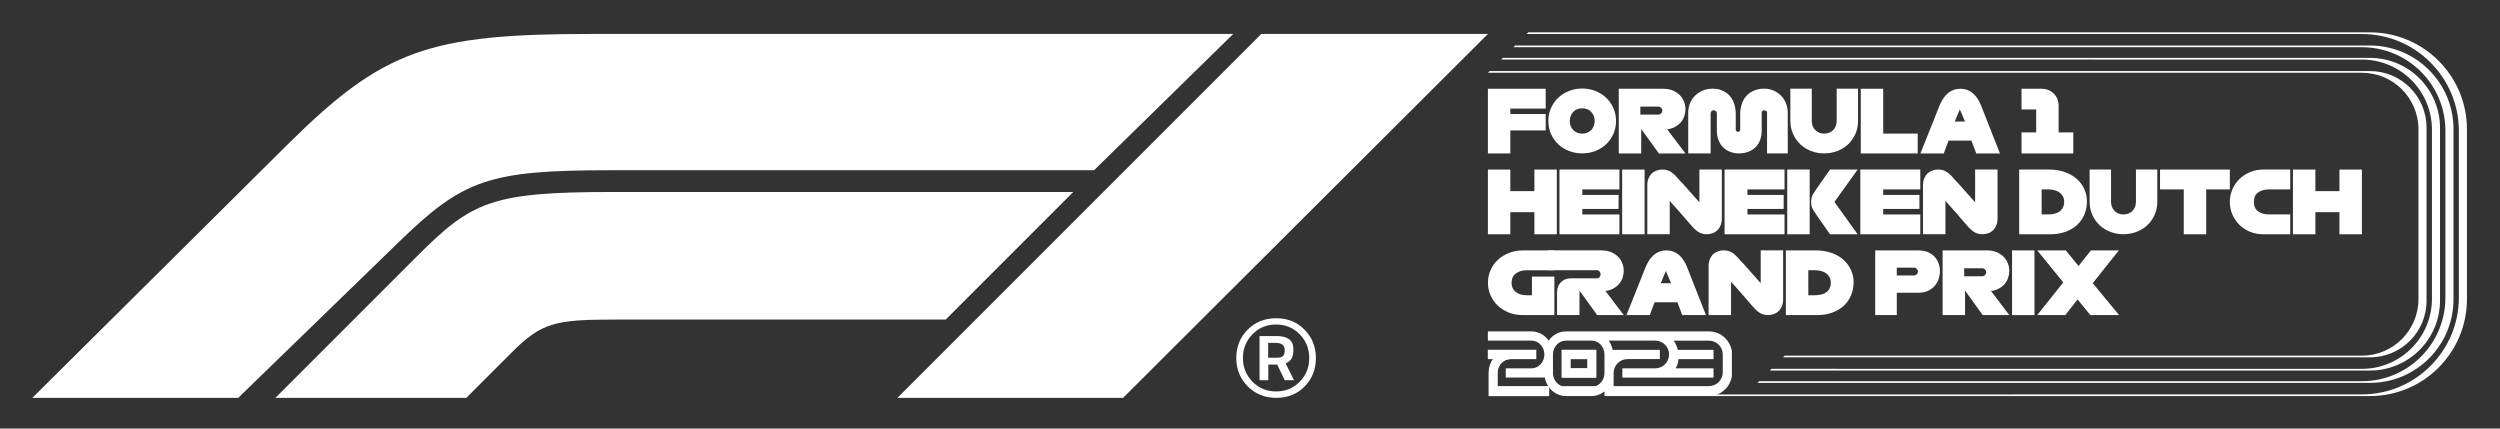 <svg xmlns="http://www.w3.org/2000/svg" viewBox="0 0 3711.65 636.25"><rect x="0" y="0" width="3711.65" height="636.25" fill="#333333" stroke="none"/><defs><style>.cls-1{fill:#fff;}</style></defs><g id="F1_Year"><g><path class="cls-1" d="M2223.54,553.71c0-11.36,8.56-20.57,19.12-20.57h38.24v-13.72h-71.82v13.72h8.09c-4,5.73-6.37,12.85-6.37,20.57v34.28h89.22v-13.71h-76.47v-20.57Z"></path><path class="cls-1" d="M2319.13,519.43v41.14h50.98v-41.14h-50.98Zm38.24,27.43h-25.49v-13.71h25.49v13.71Z"></path></g></g><g id="Text"><g><path class="cls-1" d="M2242.32,227.8h-33.3v-96.05h85.81v29.46h-52.51v8.07h52.51v24.33h-52.51v34.2Z"></path><path class="cls-1" d="M2349.02,227.73c-6.88,0-13.39-1.19-19.53-3.56-6.14-2.38-11.46-5.69-15.97-9.95-4.5-4.26-8.09-9.35-10.75-15.29-2.66-5.94-3.99-12.38-3.99-19.35s1.33-13.29,3.99-19.22,6.24-11.04,10.75-15.29c4.5-4.26,9.83-7.59,15.97-10.01,6.14-2.42,12.65-3.62,19.53-3.62,6.88,0,13.39,1.21,19.53,3.62,6.14,2.42,11.46,5.75,15.97,10.01,4.5,4.26,8.09,9.36,10.75,15.29,2.66,5.94,3.99,12.35,3.99,19.22,0,6.96-1.33,13.41-3.99,19.35-2.66,5.94-6.24,11.04-10.75,15.29-4.5,4.26-9.83,7.58-15.97,9.95-6.14,2.37-12.65,3.56-19.53,3.56Zm0-29.36c5.49,0,9.95-1.78,13.39-5.34,3.44-3.56,5.16-8.05,5.16-13.45,0-5.41-1.72-9.89-5.16-13.45-3.44-3.56-7.9-5.34-13.39-5.34s-9.93,1.78-13.33,5.34c-3.4,3.56-5.1,8.05-5.1,13.45s1.7,9.89,5.1,13.45c3.4,3.56,7.84,5.34,13.33,5.34Z"></path><path class="cls-1" d="M2502.32,227.8h-39.45l-26.25-36.37v36.37h-33.3v-96.05h65.7c5.46,0,10.29,.88,14.47,2.62,4.18,1.75,7.66,4.03,10.44,6.85,2.75,2.77,4.88,6.09,6.28,9.73,1.39,3.55,2.1,7.33,2.11,11.14,0,3.51-.59,6.99-1.73,10.31-1.13,3.33-2.86,6.41-5.12,9.09-2.26,2.69-5.1,4.97-8.52,6.85-3.42,1.88-7.34,3.12-11.78,3.71l27.15,35.73Zm-66.98-69.54v11.91h26.7c3.29,0,5.95-2.67,5.96-5.96,0-3.29-2.67-5.95-5.96-5.96h-26.7Z"></path><path class="cls-1" d="M2654.21,167.52v60.2h-30.74v-60.71c0-1.75-2.52-3.19-4.35-3.32-1.76,.13-3.59,1.57-3.59,3.32v26.8c0,4.93-.75,9.49-2.24,13.68-1.49,4.2-3.67,7.77-6.54,10.71-2.86,2.95-6.38,5.27-10.53,6.96-4.16,1.69-8.86,2.54-14.11,2.54-.32,0-.64,0-.96,0-.32,0-.64,0-.96,0-3.02,0-4.73-.27-6.36-.8-1.97-.4-3.9-.98-5.76-1.74-4.12-1.69-7.59-4.04-10.41-7.02-2.83-2.99-4.98-6.56-6.48-10.72-1.49-4.16-2.24-8.7-2.24-13.62v-25.52c0-2.54-2.07-4.6-4.61-4.61-2.54,0-4.6,2.07-4.61,4.61v59.43h-33.3v-60.2c0-5.04,.9-9.75,2.69-14.15,1.79-4.4,4.31-8.2,7.56-11.4,3.25-3.2,7.11-5.72,11.59-7.55,4.48-1.84,9.42-2.75,14.79-2.75,5.72,0,9.5,.92,13.9,2.75,4.4,1.83,8.07,4.42,11.01,7.75,2.95,3.33,5.19,7.35,6.72,12.04,1.54,4.7,2.31,9.82,2.31,15.37v22.8c0,1.84,1.49,3.33,3.33,3.33s3.33-1.49,3.33-3.33v-22.8c0-5.46,.77-10.52,2.3-15.18,1.54-4.65,3.82-8.67,6.85-12.04,3.03-3.37,6.83-6,11.4-7.88,4.57-1.88,8.6-2.82,14.66-2.82,5.12,0,9.84,.92,14.15,2.75,4.31,1.83,8.05,4.35,11.21,7.55,3.16,3.2,5.61,7,7.36,11.4,1.75,4.4,2.62,9.11,2.62,14.15Z"></path><path class="cls-1" d="M2758.56,179.44h0c0,.05,0,.1,0,.15,0,6.96-1.33,13.41-3.99,19.35-2.66,5.94-6.25,11.04-10.75,15.29-4.5,4.26-9.83,7.58-15.97,9.95s-12.65,3.56-19.53,3.56-13.39-1.19-19.53-3.56c-6.14-2.37-11.47-5.69-15.97-9.95-4.5-4.26-8.09-9.35-10.75-15.29-2.66-5.94-3.99-12.38-3.99-19.35,0-.05,0-.1,0-.15v-47.75h31.81v47.75h0c0,.05,0,.1,0,.15,0,5.4,1.7,9.89,5.1,13.45,3.4,3.56,7.84,5.34,13.33,5.34s9.95-1.78,13.39-5.34c3.44-3.56,5.16-8.05,5.16-13.45,0-.05,0-.1,0-.15v-47.75h31.69v47.75Z"></path><path class="cls-1" d="M2847.15,227.8h-84.53v-96.05h33.3v66.6h51.23v29.46Z"></path><path class="cls-1" d="M2969.24,227.8h-35.19l-7.19-19.08h-33.94l-7.07,19.08h-34.66l28.15-70.57c3.41-8.45,7.71-14.81,12.87-19.08,5.17-4.27,11.25-6.4,18.25-6.4s13.08,2.13,18.25,6.4c5.16,4.27,9.41,10.63,12.74,19.08l27.78,70.57Zm-67.1-47.39h15.24l-7.68-18.06-7.56,18.06Z"></path><path class="cls-1" d="M3078.12,227.82h-76.84v-31.25h21.77v-34.07h-21.77v-30.74h29.46c7.51,0,13.66,2.39,18.44,7.17,4.78,4.78,7.17,10.93,7.17,18.44v39.19h21.77v31.25Z"></path><path class="cls-1" d="M2242.32,347.8h-33.3v-96.05h33.3v32.02h35.73v-32.02h33.3v96.05h-33.3v-32.79h-35.73v32.79Z"></path><path class="cls-1" d="M2404.29,347.8h-89.01v-96.05h89.01v29.46h-55.07v8.2h53.82l-.03,20.75h-53.79v8.2h55.07v29.46Z"></path><path class="cls-1" d="M2441.64,347.8h-33.3v-96.05h33.3v96.05Z"></path><path class="cls-1" d="M2556.35,251.7v72.62c0,3.93-.62,7.36-1.86,10.31-1.24,2.95-2.86,5.38-4.87,7.3-2.03,1.94-4.46,3.42-7.11,4.35-2.71,.98-5.57,1.48-8.45,1.47-4.61,0-8.6-1-11.98-3.01-3.37-2.01-6.94-5.19-10.69-9.54l-16.01-18.48-16.39-18.47v49.5h-33.3v-72.62c0-3.93,.62-7.36,1.86-10.31,1.24-2.95,2.86-5.38,4.87-7.3,2.03-1.94,4.46-3.42,7.11-4.35,2.71-.98,5.57-1.48,8.45-1.47,4.61,0,8.6,1,11.97,3.01,3.37,2.01,6.94,5.19,10.69,9.54l3.26,3.77v-.02c1.26,1.16,2.42,2.32,3.39,3.42l25.74,29.02v-48.73h33.3Z"></path><path class="cls-1" d="M2649.41,347.8h-89.01v-96.05h89.01v29.46h-55.07v8.2h53.82l-.03,20.75h-53.79v8.2h55.07v29.46Z"></path><path class="cls-1" d="M2686.75,347.8h-33.3v-96.05h33.3v96.05Zm71.21,0h-40.98l-18.32-26c-2.22-3.16-4.4-6.47-6.53-9.93-2.14-3.46-3.2-7.49-3.2-12.1,0-4.61,1.07-8.65,3.2-12.1,2.13-3.46,4.31-6.77,6.53-9.93l18.32-26h40.98l-34.45,48.03,34.45,48.03Z"></path><path class="cls-1" d="M2850.97,347.8h-89.01v-96.05h89.01v29.46h-55.07v8.2h53.82l-.03,20.75h-53.79v8.2h55.07v29.46Z"></path><path class="cls-1" d="M2965.67,251.7v72.62c0,3.93-.62,7.36-1.86,10.31-1.24,2.95-2.86,5.38-4.87,7.3-2.03,1.94-4.46,3.42-7.11,4.35-2.71,.98-5.57,1.48-8.45,1.47-4.61,0-8.6-1-11.97-3.01-3.37-2.01-6.94-5.19-10.69-9.54l-16.01-18.48-16.39-18.47v49.5h-33.3v-72.62c0-3.93,.62-7.36,1.86-10.31,1.24-2.95,2.86-5.38,4.87-7.3,2.03-1.94,4.46-3.42,7.11-4.35,2.71-.98,5.57-1.48,8.45-1.47,4.61,0,8.6,1,11.98,3.01,3.37,2.01,6.94,5.19,10.69,9.54l3.26,3.77v-.02c1.25,1.16,2.42,2.32,3.39,3.42l25.75,29.02v-48.73h33.3Z"></path><path class="cls-1" d="M3043.56,347.8h-45.72v-96.05h44.44c8.28,0,15.9,1.19,22.86,3.58,6.96,2.39,12.87,5.7,17.74,9.92,4.82,4.16,8.7,9.29,11.4,15.05,2.73,5.81,4.1,12.08,4.1,18.83s-1.21,13.09-3.65,19.02c-2.39,5.87-6.01,11.15-10.63,15.5-4.66,4.4-10.4,7.86-17.23,10.38-6.83,2.52-14.6,3.78-23.31,3.78Zm-12.42-29.46h9.61c3.1,.02,6.19-.31,9.22-.96,2.9-.64,5.42-1.71,7.56-3.2,2.15-1.51,3.9-3.51,5.12-5.83,1.28-2.39,1.92-5.34,1.92-8.84,0-3.07-.64-5.76-1.92-8.07-1.26-2.28-3.01-4.25-5.12-5.76-2.14-1.54-4.65-2.67-7.56-3.39-3.02-.74-6.11-1.1-9.22-1.09h-9.61v37.14Z"></path><path class="cls-1" d="M3202.86,299.44h0c0,.05,0,.1,0,.15,0,6.96-1.33,13.41-3.99,19.35-2.66,5.94-6.25,11.04-10.75,15.29-4.5,4.26-9.83,7.58-15.97,9.95-6.14,2.37-12.65,3.56-19.53,3.56s-13.39-1.19-19.53-3.56c-6.14-2.37-11.47-5.69-15.97-9.95-4.5-4.26-8.09-9.35-10.75-15.29-2.66-5.94-3.99-12.38-3.99-19.35v-47.9h31.81v47.75h0c0,.05,0,.1,0,.15,0,5.4,1.7,9.89,5.1,13.45,3.4,3.56,7.84,5.34,13.33,5.34s9.95-1.78,13.39-5.34c3.44-3.56,5.16-8.05,5.16-13.45,0-.05,0-.1,0-.15v-47.75h31.69v47.75Z"></path><path class="cls-1" d="M3275.44,347.8h-33.3v-66.6h-35.22v-29.46h103.61v29.46h-35.09v66.6Z"></path><path class="cls-1" d="M3400.19,347.8h-40.09c-7.09,0-13.66-1.26-19.72-3.78-6.06-2.52-11.29-5.96-15.69-10.31-4.4-4.35-7.86-9.46-10.37-15.3-2.52-5.85-3.78-12.06-3.78-18.63,0-6.57,1.26-12.79,3.78-18.64,2.52-5.85,5.98-10.93,10.37-15.24,4.4-4.31,9.63-7.75,15.69-10.31,6.06-2.56,12.64-3.84,19.72-3.84h40.09v29.46h-31.76c-6.4,0-11.7,1.49-15.88,4.48-4.18,2.99-6.28,7.69-6.28,14.09s2.09,10.99,6.28,14.02c4.18,3.03,9.47,4.55,15.88,4.55h31.76v29.46Z"></path><path class="cls-1" d="M3437.56,347.8h-33.3v-96.05h33.3v32.02h35.73v-32.02h33.3v96.05h-33.3v-32.79h-35.73v32.79Z"></path><path class="cls-1" d="M2307.7,467.8h-46.49c-7.68,0-14.73-1.26-21.13-3.78-6.41-2.52-11.89-5.96-16.46-10.31-4.55-4.33-8.19-9.54-10.69-15.3-2.56-5.85-3.84-12.06-3.84-18.63s1.28-12.79,3.84-18.64c2.49-5.75,6.13-10.94,10.69-15.24,4.57-4.31,10.05-7.75,16.46-10.31,6.4-2.56,13.45-3.84,21.13-3.84h46.49v29.46h-41.37c-6.4,0-11.7,1.62-15.88,4.87-4.18,3.25-6.28,7.81-6.28,13.7s2.09,10.46,6.28,13.7c4.18,3.25,9.47,4.87,15.88,4.87h8.07v-27.66h33.3v57.12Z"></path><path class="cls-1" d="M2410.68,467.78h-39.45l-26.25-36.37v36.37h-33.3v-34.2c0-5.63,1.86-10.44,5.57-14.41s8.77-5.96,15.18-5.96h39.19c2.61,0,4.74-3.41,4.74-6.02s-2.13-6.02-4.74-6.02h-72.75v-29.46h78.51c5.46,0,10.29,.88,14.47,2.62,4.18,1.75,7.66,4.04,10.44,6.85,2.75,2.77,4.88,6.09,6.28,9.73,1.39,3.55,2.1,7.33,2.11,11.14,0,3.51-.59,6.99-1.73,10.31-1.12,3.32-2.86,6.41-5.12,9.09-2.26,2.69-5.1,4.97-8.52,6.85-3.42,1.88-7.34,3.12-11.78,3.71l27.15,35.73Z"></path><path class="cls-1" d="M2532.78,467.8h-35.19l-7.18-19.08h-33.94l-7.07,19.08h-34.66l28.15-70.57c3.41-8.45,7.71-14.81,12.87-19.08,5.17-4.27,11.25-6.4,18.25-6.4s13.08,2.13,18.25,6.4c5.16,4.27,9.41,10.63,12.74,19.08l27.78,70.57Zm-67.1-47.39h15.24l-7.68-18.06-7.56,18.06Z"></path><path class="cls-1" d="M2647.36,371.7v72.62c0,3.93-.62,7.36-1.86,10.31-1.24,2.95-2.86,5.38-4.87,7.3-2.03,1.94-4.46,3.42-7.11,4.35-2.71,.98-5.57,1.48-8.45,1.47-4.61,0-8.6-1-11.98-3.01-3.37-2.01-6.94-5.19-10.69-9.54l-16.01-18.48-16.39-18.47v49.5h-33.3v-72.62c0-3.93,.62-7.36,1.86-10.31,1.24-2.95,2.86-5.38,4.87-7.3,2.03-1.94,4.46-3.42,7.11-4.35,2.71-.98,5.57-1.48,8.45-1.47,4.61,0,8.6,1,11.97,3.01,3.37,2.01,6.94,5.19,10.69,9.54l3.26,3.77v-.02c1.26,1.16,2.42,2.32,3.39,3.42l25.74,29.02v-48.73h33.3Z"></path><path class="cls-1" d="M2697.13,467.8h-45.72v-96.05h44.44c8.28,0,15.9,1.19,22.86,3.58,6.96,2.39,12.87,5.7,17.74,9.92,4.82,4.16,8.7,9.29,11.4,15.05,2.73,5.81,4.1,12.08,4.1,18.83s-1.22,13.09-3.65,19.02c-2.39,5.87-6.01,11.15-10.63,15.5-4.65,4.4-10.4,7.86-17.22,10.38-6.83,2.52-14.6,3.78-23.31,3.78Zm-12.42-29.46h9.61c3.1,.02,6.19-.31,9.22-.96,2.9-.64,5.42-1.71,7.56-3.2,2.15-1.51,3.9-3.51,5.12-5.83,1.28-2.39,1.92-5.34,1.92-8.84,0-3.07-.64-5.76-1.92-8.07-1.26-2.28-3.01-4.25-5.12-5.76-2.14-1.54-4.66-2.67-7.56-3.39-3.02-.74-6.11-1.1-9.22-1.09h-9.61v37.14Z"></path><path class="cls-1" d="M2816.09,467.8h-32.02v-96.05h64.04c5.46,0,10.2,.88,14.22,2.62,4.01,1.75,7.34,4.08,9.99,6.98,2.63,2.87,4.63,6.25,5.89,9.93,1.27,3.64,1.92,7.47,1.92,11.33-.01,3.92-.66,7.81-1.92,11.53-1.25,3.8-3.26,7.3-5.89,10.31-2.65,3.03-5.98,5.49-9.99,7.36-4.01,1.88-8.75,2.82-14.22,2.82h-32.02v33.17Zm0-58.79h25.55c3.21,0,5.82-2.61,5.83-5.83-.01-3.21-2.61-5.82-5.83-5.83h-25.55v11.65Z"></path><path class="cls-1" d="M2983.12,467.8h-39.45l-26.26-36.37v36.37h-33.3v-96.05h65.7c5.46,0,10.29,.88,14.47,2.62,4.18,1.75,7.66,4.03,10.44,6.85,2.75,2.77,4.88,6.09,6.28,9.73,1.39,3.55,2.1,7.33,2.11,11.14,0,3.51-.59,6.99-1.73,10.31-1.13,3.33-2.86,6.41-5.12,9.09-2.26,2.69-5.1,4.97-8.52,6.85-3.42,1.88-7.34,3.12-11.78,3.71l27.15,35.73Zm-66.98-69.54v11.91h26.7c3.29,0,5.95-2.67,5.96-5.96-.01-3.29-2.67-5.95-5.96-5.96h-26.7Z"></path><path class="cls-1" d="M3020.51,467.8h-33.3v-96.05h33.3v96.05Z"></path><path class="cls-1" d="M3066.32,467.8h-41.75l38.68-48.54-38.68-47.51h42.39l18.95,23.18,18.44-23.18h41.37l-38.68,48.67,39.06,47.39h-42.65l-18.95-23.31-18.19,23.31Z"></path></g></g><g id="Racing_Line"><path class="cls-1" d="M3518.59,105.52l-1307.02-.02-2.5,2.5,1297.52,.02c46.39,0,84,37.61,84,84v252c0,46.39-37.61,84-84,84l-856.9-.02-2.5,2.5,871.4,.02c46.39,0,84-37.61,84-84V189.52c0-46.39-37.61-84-84-84Z"></path><path class="cls-1" d="M3518.59,85.94l-1287.44-.02-2.5,2.5,1277.94,.02c57.44,0,104.01,46.57,104.01,104.01v251.15c0,57.44-46.57,104.01-104.01,104.01l-876.48-.02-2.5,2.5,890.98,.02c57.44,0,104.01-46.57,104.01-104.01V189.94c0-57.44-46.57-104.01-104.01-104.01Z"></path><path class="cls-1" d="M3518.59,67.6l-1269.11-.02-2.5,2.5,1259.61,.02c68.48,0,123.99,55.51,123.99,123.99v247.86c0,68.48-55.51,123.99-123.99,123.99l-894.83-.02-2.5,2.5,909.33,.02c68.48,0,123.99-55.51,123.99-123.99V191.59c0-68.48-55.51-123.99-123.99-123.99Z"></path><path class="cls-1" d="M3518.59,48.02l-1249.52-.02-2.5,2.5,1240.02,.02c79.53,0,144,64.47,144,144v247c0,79.53-64.47,144-144,144l-967.23,.15-2.22,2.33,981.44,.02c79.53,0,144-64.47,144-144V192.02c0-79.53-64.47-144-144-144Z"></path></g><g id="Guides"><g><path class="cls-1" d="M593.29,358.2l-239.64,232.47H48L428.27,213.27C569.61,73.36,637.77,50.4,878.85,50.4h952.11l-206.64,202.33H906.11c-180.09,0-218.4,13.88-312.82,105.47Zm1000.18-73.18H910.42c-181.37,0-209.75,13.88-292.02,96.14l-209.51,209.51h283.41l67.44-67.44c44.54-44.54,64.45-48.79,154.26-48.79h490.04l189.42-189.42Zm73.9,305.65L2209.07,50.4h-336.5l-540.27,540.27h335.07Z"></path><path class="cls-1" d="M1894.89,590.66c-17.04,0-31.21-5.7-42.49-17.1-11.29-11.4-16.93-25.43-16.93-42.09s5.61-30.66,16.82-41.99c11.21-11.32,25.34-16.99,42.38-16.99s31.14,5.7,42.27,17.1c11.13,11.4,16.7,25.43,16.7,42.09s-5.53,30.66-16.59,41.99c-11.06,11.33-25.12,16.99-42.16,16.99Zm-.34-108.86c-13.98,0-25.67,4.84-35.09,14.5-9.42,9.67-14.13,21.39-14.13,35.17s4.71,25.5,14.13,35.17c9.42,9.67,21.12,14.5,35.09,14.5s25.68-4.79,35.09-14.39c9.42-9.59,14.13-21.32,14.13-35.17s-4.71-25.61-14.13-35.28c-9.42-9.66-21.12-14.5-35.09-14.5Zm-11.54,59.52v23.16h-13.01v-65.58h24.66c8.52,0,14.91,1.59,19.18,4.76,4.26,3.18,6.39,7.94,6.39,14.29s-.86,11.07-2.58,14.17c-1.72,3.11-4.68,5.59-8.86,7.47l12.34,24.89h-13.68l-11.21-23.16h-13.23Zm-.22-32.25v22.08h13.23c4.04,0,6.95-.87,8.74-2.6,1.8-1.73,2.7-4.54,2.7-8.44,0-7.36-4.64-11.04-13.9-11.04h-10.76Z"></path></g><path class="cls-1" d="M2318.37,560.57h50.98v-41.14s-50.98,0-50.98,0v41.14Zm12.75-27.43h25.49s0,13.71,0,13.71h-25.49v-13.71Zm233.46-27.42c-6.25-8.33-16.21-13.72-27.43-13.72h-212.4c-10.42,0-19.68,5.39-25.49,13.71-5.81-8.33-15.07-13.71-25.49-13.71h-64.82v13.71h64.82c10.56,0,19.12,9.21,19.12,20.57s-8.56,20.57-19.12,20.57h-38.24v13.71h57.99c.87,4.63,2.62,8.92,5.04,12.67h-75.78v-19.52c0-11.36,8.56-20.57,19.12-20.57h38.23v-13.72h-71.19v13.72h7.46c-4,5.73-6.37,12.85-6.37,20.57v34.28h89.21v-13.71h0c5.81,8.33,15.07,13.71,25.49,13.71h38.23c7.17,0,13.79-2.55,19.12-6.86v6.86h155.05c11.21,0,21.17-5.39,27.43-13.72,0,0,5.17-6.38,6.69-15.34v-37.88c-1.53-8.97-6.69-15.34-6.69-15.34Zm-182.48,47.99c0,9.11-5.5,16.82-13.12,19.52h-50.23c-7.62-2.71-13.12-10.42-13.12-19.52v-27.43c0-11.36,8.56-20.57,19.12-20.57h16.19s22.04,0,22.04,0c10.56,0,19.12,9.21,19.12,20.57v27.43Zm175.62-1.03c0,11.36-9.21,20.57-20.57,20.57l-141.44-.02v-19.52c0-11.36,9.21-20.57,20.57-20.57h48v-13.71h-70.02s-.06,0-.06,0h0c-.96-5.06-2.95-9.72-5.73-13.71h68.95c11.36,0,20.57,9.21,20.57,20.57,0,11.36-9.21,20.57-20.57,20.57h-48.75v13.72h.76s134.58,0,134.58,0v-13.71h0s-56.33,0-56.33,0c1.24-2.07,2.3-4.3,3.14-6.65,.17-.23,.3-.83,.42-1.41,.05-.2,.1-.4,.15-.63,0-.03,.02-.08,.03-.11v-.05c.22-1.21,.39-2.9,.47-4.86h52.12v-13.71h-53.1c-1.79-8.1-6.06-13.71-6.06-13.71h52.3c11.36,0,20.57,9.21,20.57,20.57v26.4Z"></path></g></svg>

































































































































































































































































